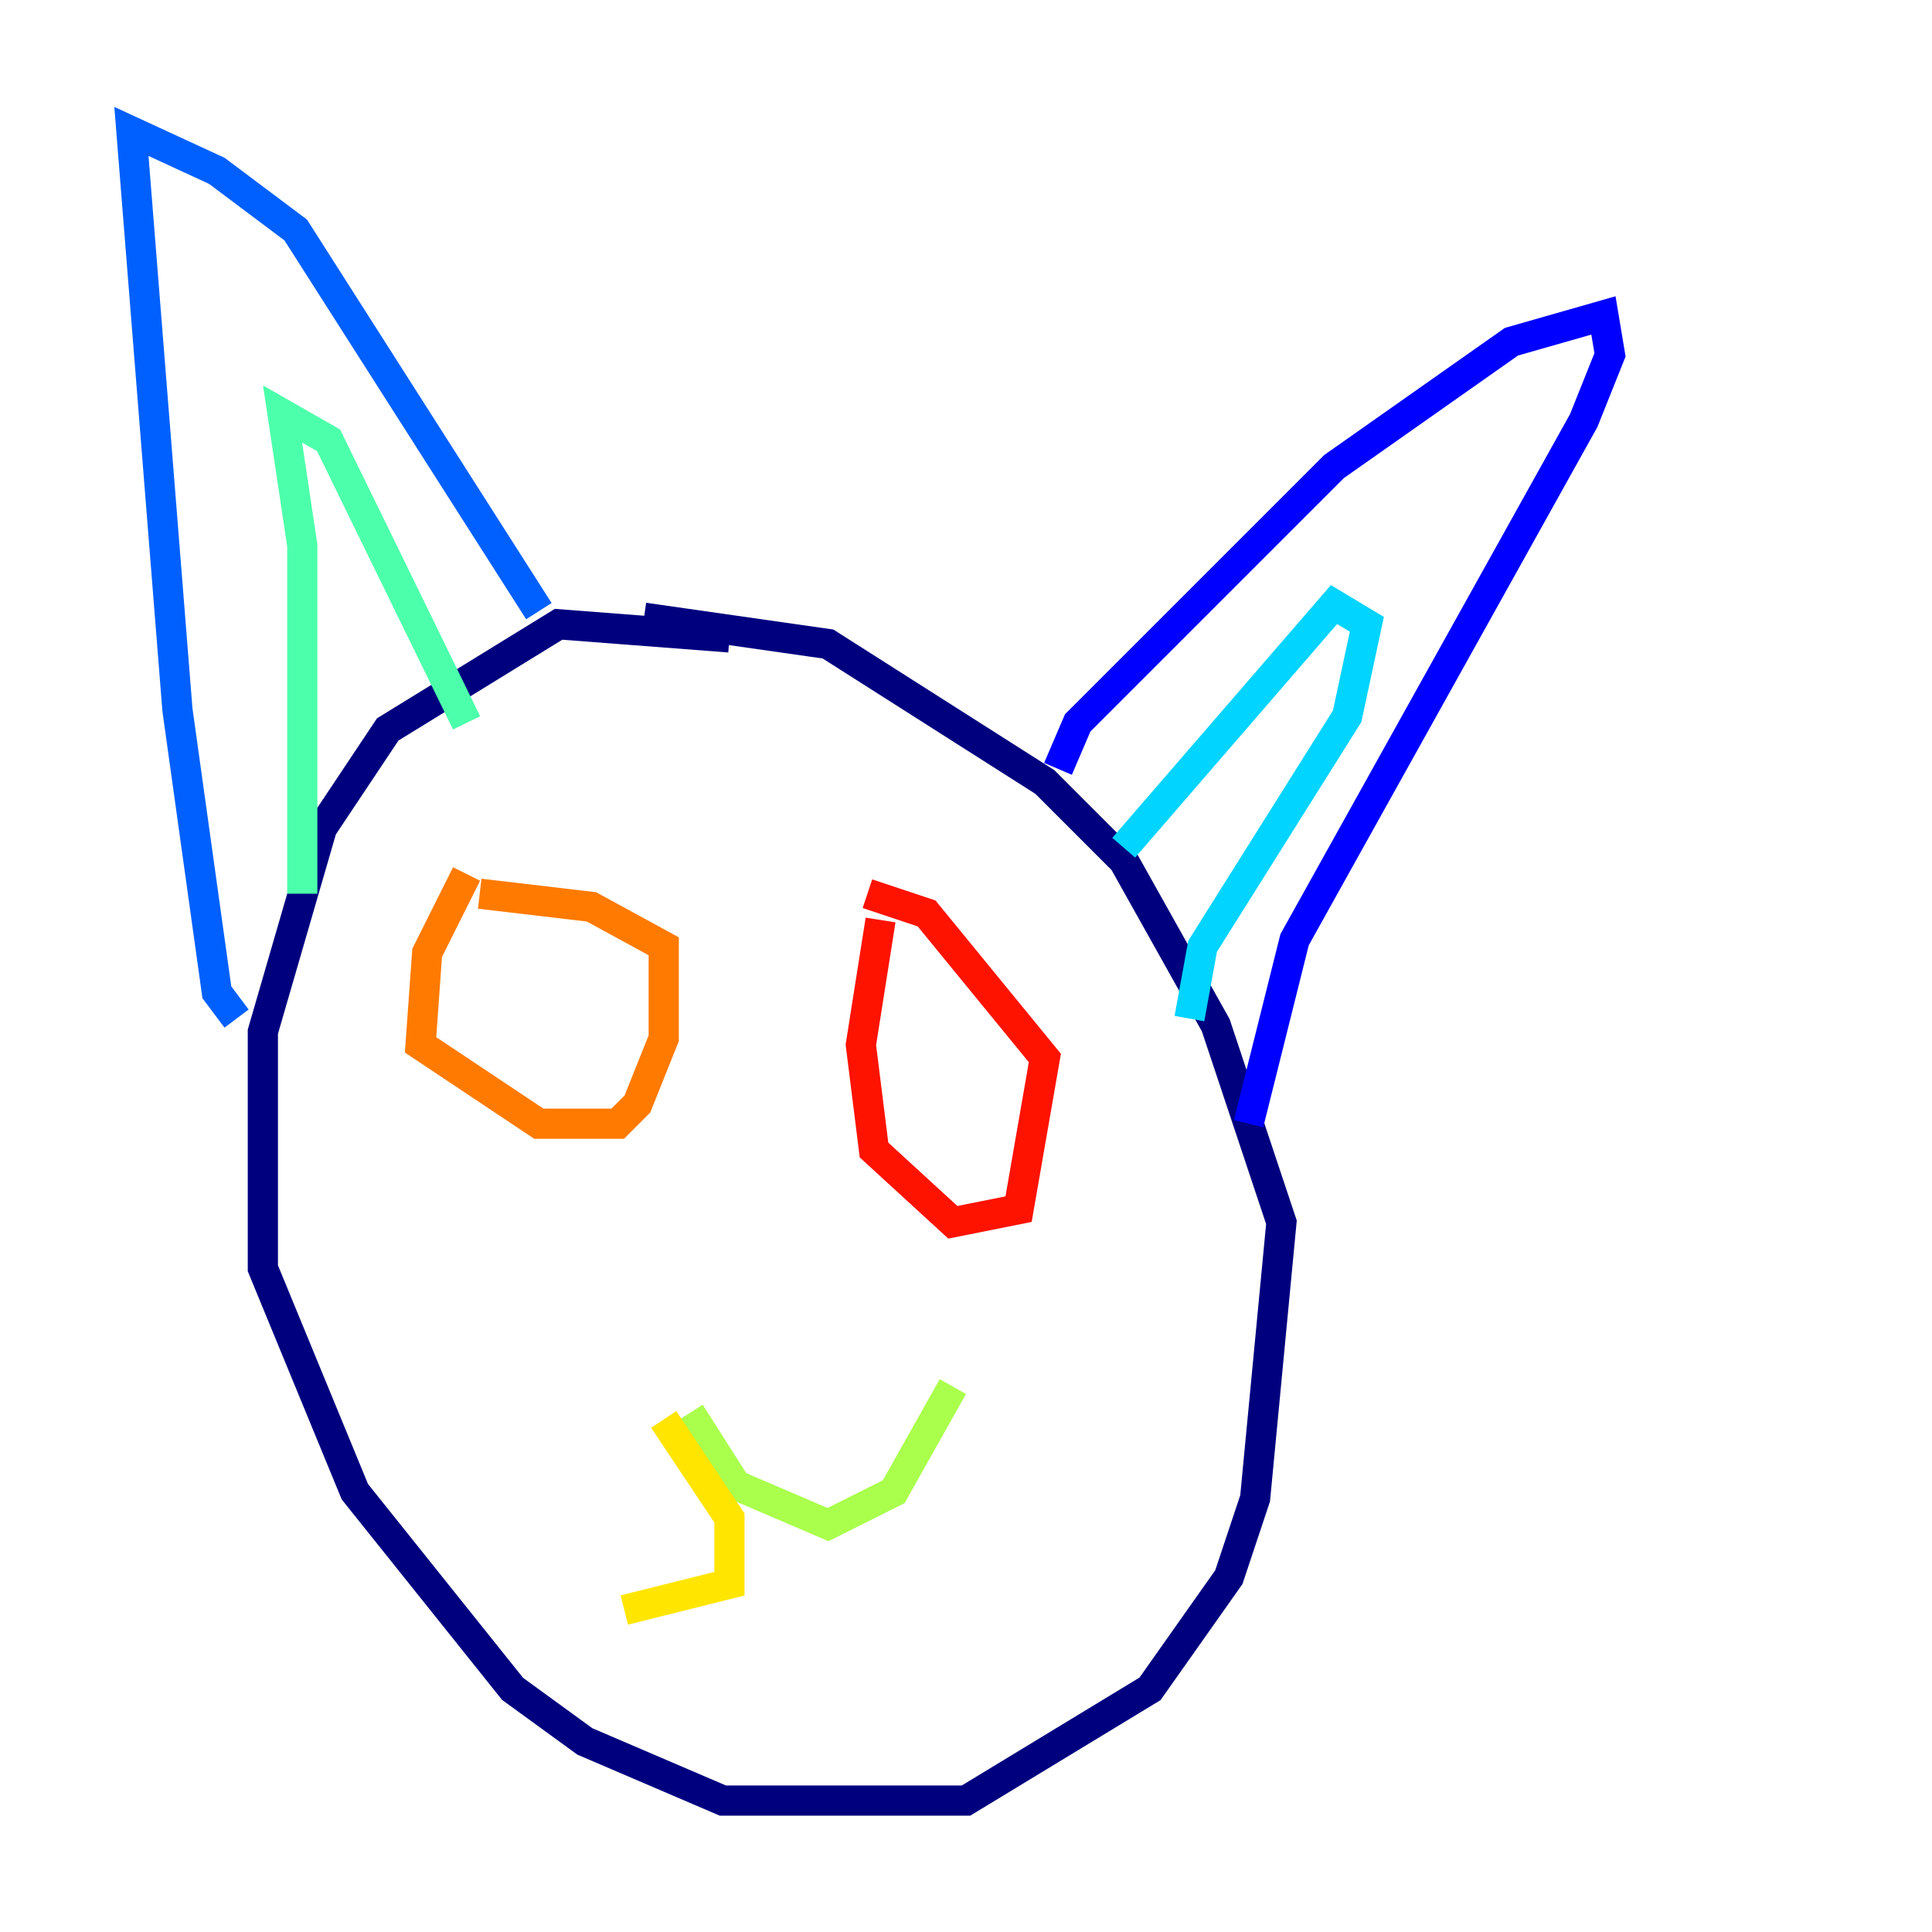 <?xml version="1.0" encoding="utf-8" ?>
<svg baseProfile="tiny" height="128" version="1.2" viewBox="0,0,128,128" width="128" xmlns="http://www.w3.org/2000/svg" xmlns:ev="http://www.w3.org/2001/xml-events" xmlns:xlink="http://www.w3.org/1999/xlink"><defs /><polyline fill="none" points="48.327,42.231 37.007,41.361 25.687,48.327 21.333,54.857 17.415,68.354 17.415,84.027 23.51,98.83 33.959,111.891 38.748,115.374 47.891,119.293 64.0,119.293 76.191,111.891 81.415,104.49 83.156,99.265 84.898,80.98 80.544,67.918 74.449,57.034 69.225,51.809 54.857,42.667 42.667,40.925" stroke="#00007f" stroke-width="2" /><polyline fill="none" points="70.095,50.939 71.401,47.891 88.381,30.912 100.136,22.64 106.231,20.898 106.667,23.51 104.925,27.864 85.769,62.258 82.721,74.449" stroke="#0000fe" stroke-width="2" /><polyline fill="none" points="35.701,40.49 19.592,15.238 14.367,11.32 8.707,8.707 11.755,47.02 14.367,65.742 15.674,67.483" stroke="#0060ff" stroke-width="2" /><polyline fill="none" points="74.449,56.163 88.381,40.054 90.558,41.361 89.252,47.456 79.674,62.694 78.803,67.483" stroke="#00d4ff" stroke-width="2" /><polyline fill="none" points="30.912,47.891 21.769,29.17 18.721,27.429 20.027,36.136 20.027,59.211" stroke="#4cffaa" stroke-width="2" /><polyline fill="none" points="45.714,93.605 48.762,98.395 54.857,101.007 59.211,98.83 63.129,91.864" stroke="#aaff4c" stroke-width="2" /><polyline fill="none" points="43.973,94.041 48.327,100.571 48.327,104.925 41.361,106.667" stroke="#ffe500" stroke-width="2" /><polyline fill="none" points="30.912,57.905 28.299,63.129 27.864,69.225 35.701,74.449 40.925,74.449 42.231,73.143 43.973,68.789 43.973,62.694 39.184,60.082 31.782,59.211" stroke="#ff7a00" stroke-width="2" /><polyline fill="none" points="58.34,60.952 57.034,69.225 57.905,76.191 63.129,80.98 67.483,80.109 69.225,70.095 61.388,60.517 57.469,59.211" stroke="#fe1200" stroke-width="2" /><polyline fill="none" points="57.469,68.354 57.469,68.354" stroke="#7f0000" stroke-width="2" /></svg>